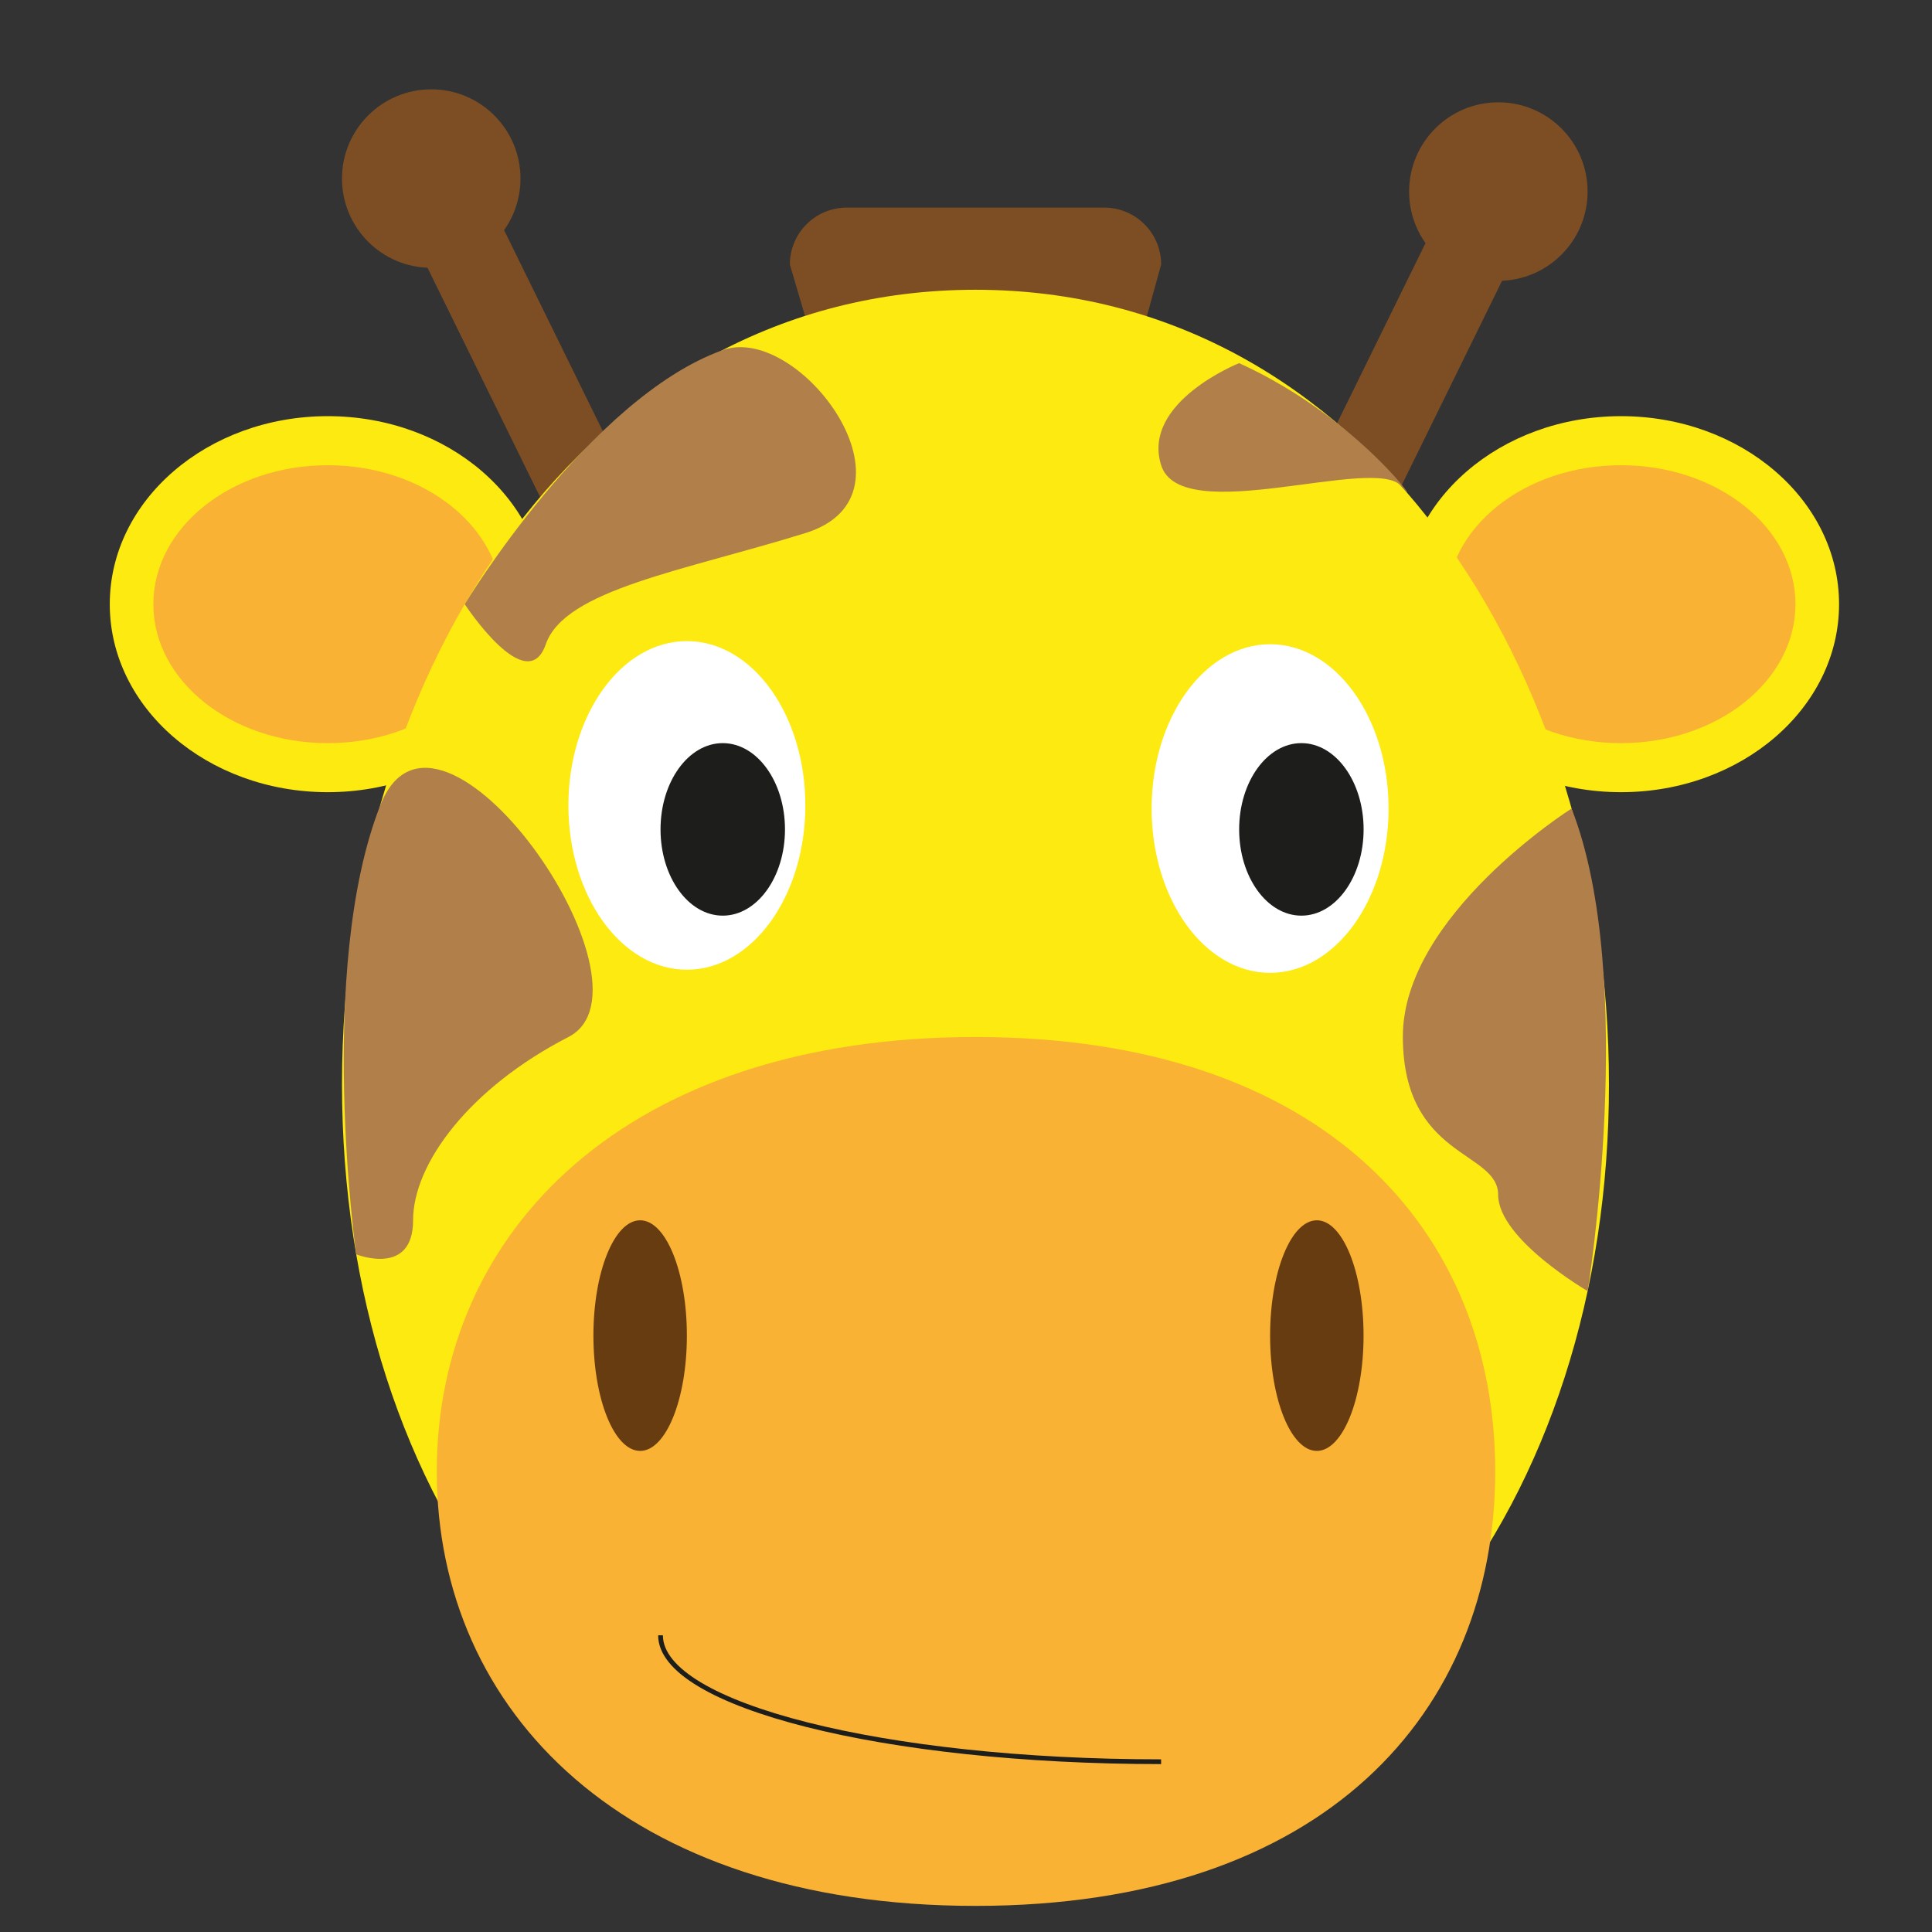 <svg xmlns="http://www.w3.org/2000/svg" viewBox="0 0 407.65 407.65"><rect x="0" y="0" width="407.65" height="407.65" fill="#333333" stroke="none"/><title>GiraffeAlive</title><g id="Layer_2" data-name="Layer 2"><g id="Layer_1-2" data-name="Layer 1"><ellipse cx="342.04" cy="127.48" rx="46" ry="39.67" style="fill:#fcea10"/><ellipse cx="69.16" cy="127.48" rx="46" ry="39.67" style="fill:#fcea10"/><ellipse cx="69.16" cy="127.48" rx="36.8" ry="29.32" style="fill:#f9b233"/><ellipse cx="342.04" cy="127.48" rx="36.8" ry="29.32" style="fill:#f9b233"/><circle cx="90.99" cy="37.68" r="18.83" style="fill:#7d4e24"/><rect x="99.77" y="33.55" width="18" height="80.67" rx="9" ry="9" transform="translate(-21.43 55.5) rotate(-26.15)" style="fill:#7d4e24"/><circle cx="316.15" cy="40.42" r="18.83" style="fill:#7d4e24"/><rect x="289.37" y="36.29" width="18" height="80.67" rx="9" ry="9" transform="translate(532.43 276.91) rotate(-153.85)" style="fill:#7d4e24"/><path d="M218,122.14H193.66c-6.6,0-11-5.4-11-12l-16-54.33a12,12,0,0,1,12-12H233a12,12,0,0,1,12,12l-15,54.33A12,12,0,0,1,218,122.14Z" style="fill:#7d4e24"/><path d="M339.49,228.81c0,87.63-51.56,158.67-133.67,158.67s-133.66-71-133.66-158.67S123.72,61.14,205.82,61.14,339.49,141.18,339.49,228.81Z" style="fill:#fcea10"/><path d="M315.49,310.48c0,50.62-35.85,91.66-109.67,91.66s-113.66-41-113.66-91.66S132,218.81,205.82,218.81,315.49,259.85,315.49,310.48Z" style="fill:#f9b233"/><ellipse cx="144.93" cy="169.94" rx="25" ry="34.67" style="fill:#fff"/><ellipse cx="152.5" cy="175" rx="13.13" ry="18.2" style="fill:#1d1d1b"/><ellipse cx="267.99" cy="170.6" rx="25" ry="34.67" style="fill:#fff"/><ellipse cx="135.07" cy="281.81" rx="9.86" ry="24.33" style="fill:#683c11"/><ellipse cx="277.85" cy="281.81" rx="9.86" ry="24.33" style="fill:#683c11"/><path d="M139.37,345.05c0,14.74,47.24,26.67,105.62,26.67" style="fill:none;stroke:#1d1d1b;stroke-miterlimit:10"/><ellipse cx="274.59" cy="175" rx="13.13" ry="18.2" style="fill:#1d1d1b"/><path d="M152.47,73.88c16.29-5.83,43.23,30.6,17.46,38.6s-50.77,11.92-54.77,23.46-17.1-8.46-17.1-8.46S124.31,84,152.47,73.88Z" style="fill:#b17f4a"/><path d="M331.6,170.6S295.92,193.14,296,218.81s20.1,23.94,20.11,33.3S335,272.42,335,272.42,345.63,206.44,331.6,170.6Z" style="fill:#b17f4a"/><path d="M80.23,169.94c12.13-31,60.47,38.2,39.7,48.87s-32.77,26.67-32.77,38.67-12,7.18-12,7.18S66.66,204.56,80.23,169.94Z" style="fill:#b17f4a"/><path d="M261.46,76.62S240.82,84.84,245,98.16s45.12-2.22,50.67,4.41S287.34,88.37,261.46,76.62Z" style="fill:#b17f4a"/><rect x="0.5" y="0.5" width="406.65" height="406.65" style="fill:#fff;stroke:#1d1d1b;stroke-miterlimit:10;opacity:0"/></g></g></svg>